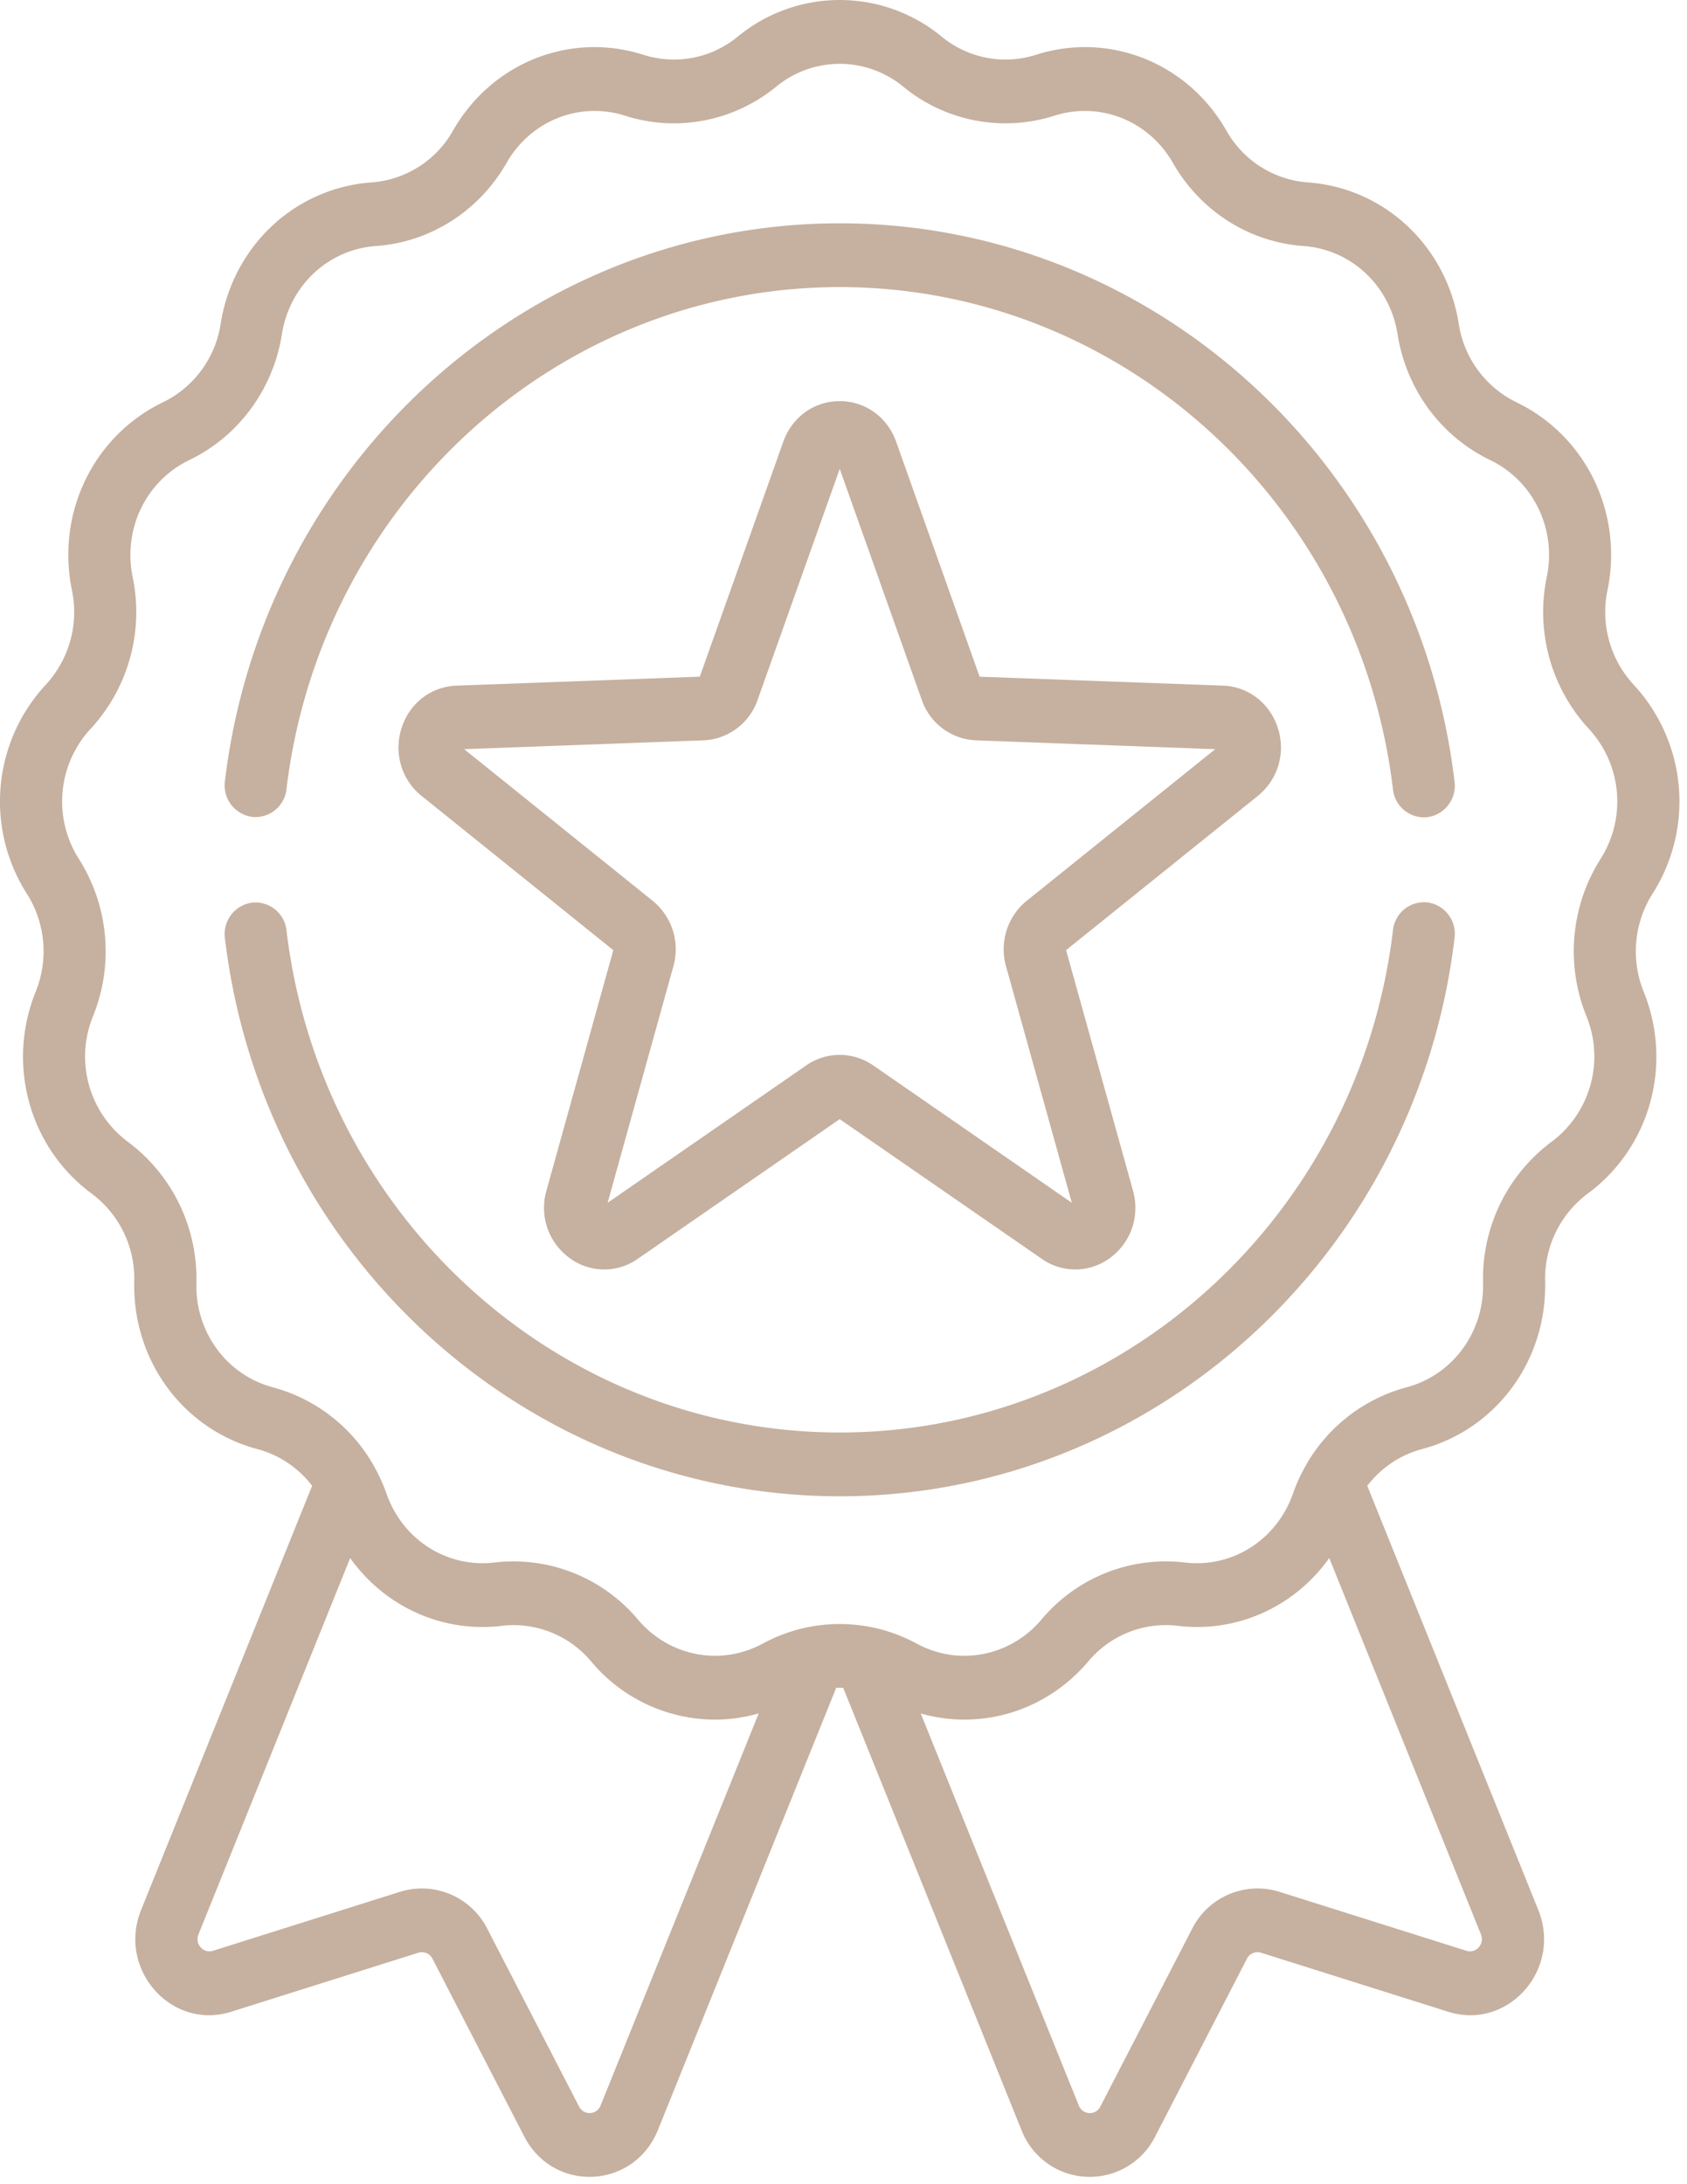 <svg width="51" height="66" fill="none" xmlns="http://www.w3.org/2000/svg"><path d="M49.957 27.008a5.188 5.188 0 00-.57-6.318 3.234 3.234 0 01-.791-2.855c.481-2.333-.651-4.668-2.754-5.68A3.167 3.167 0 0144.1 9.787c-.372-2.354-2.25-4.112-4.566-4.275a3.084 3.084 0 01-2.457-1.563c-1.175-2.057-3.544-3-5.762-2.292a3.028 3.028 0 01-2.84-.545 4.849 4.849 0 00-6.179 0 3.028 3.028 0 01-2.84.545c-2.218-.707-4.588.235-5.762 2.292a3.084 3.084 0 01-2.457 1.563c-2.317.163-4.195 1.92-4.567 4.275a3.167 3.167 0 01-1.741 2.368c-2.103 1.012-3.235 3.348-2.754 5.68a3.234 3.234 0 01-.791 2.855 5.188 5.188 0 00-.57 6.319c.56.88.659 1.984.266 2.955-.89 2.202-.195 4.712 1.691 6.103a3.205 3.205 0 011.288 2.657c-.055 2.384 1.476 4.466 3.724 5.064.663.176 1.24.57 1.653 1.108l-5.17 12.817c-.724 1.796.916 3.646 2.724 3.076l5.66-1.784a.358.358 0 01.424.181l2.774 5.371c.887 1.718 3.32 1.597 4.043-.197l5.388-13.359a3 3 0 01.212 0l5.388 13.36a2.213 2.213 0 004.044.196l2.773-5.37a.357.357 0 01.425-.182l5.66 1.784c1.809.57 3.447-1.28 2.723-3.076l-5.17-12.816c.413-.538.99-.933 1.653-1.109 2.248-.597 3.78-2.68 3.724-5.064a3.205 3.205 0 011.288-2.657c1.886-1.39 2.581-3.9 1.69-6.103a3.252 3.252 0 01.268-2.956zm-31.8 36.614a.356.356 0 01-.651.032l-2.774-5.371a2.217 2.217 0 00-2.633-1.12l-5.66 1.784c-.293.092-.556-.205-.439-.496l4.586-11.372c1.035 1.456 2.765 2.267 4.586 2.049a3.051 3.051 0 012.695 1.072 4.897 4.897 0 003.745 1.762 4.83 4.83 0 001.325-.188l-4.78 11.848zm26.174-4.675l-5.659-1.784a2.217 2.217 0 00-2.633 1.12l-2.774 5.371a.356.356 0 01-.652-.032l-4.778-11.846c1.816.518 3.788-.062 5.069-1.577a3.05 3.05 0 012.695-1.072c1.823.22 3.551-.592 4.586-2.048L44.77 58.45c.118.293-.147.589-.44.497zm4.055-32.992a5.22 5.22 0 00-.428 4.748 3.216 3.216 0 01-1.053 3.799 5.15 5.15 0 00-2.07 4.268c.035 1.484-.918 2.78-2.317 3.152a4.985 4.985 0 00-3.068 2.406l-.005.01c-.14.253-.26.518-.358.796-.49 1.397-1.834 2.253-3.27 2.08a4.9 4.9 0 00-4.33 1.722c-.947 1.12-2.502 1.42-3.78.726a4.881 4.881 0 00-3.274-.495 4.887 4.887 0 00-1.369.495c-1.278.693-2.832.395-3.78-.726a4.913 4.913 0 00-4.33-1.722c-1.435.172-2.78-.683-3.27-2.08a5.172 5.172 0 00-.358-.795l-.006-.012a4.985 4.985 0 00-3.067-2.405c-1.399-.372-2.352-1.668-2.317-3.152a5.149 5.149 0 00-2.07-4.268 3.215 3.215 0 01-1.052-3.8 5.22 5.22 0 00-.429-4.747 3.23 3.23 0 01.355-3.933 5.196 5.196 0 001.27-4.586c-.299-1.452.406-2.906 1.715-3.536 1.489-.716 2.535-2.139 2.798-3.805.232-1.465 1.4-2.56 2.843-2.661 1.64-.116 3.115-1.054 3.947-2.51.731-1.28 2.206-1.867 3.586-1.427 1.57.5 3.276.173 4.564-.876a3.018 3.018 0 013.846 0 4.864 4.864 0 004.563.876c1.38-.44 2.856.147 3.587 1.427.832 1.456 2.307 2.394 3.947 2.51 1.442.102 2.611 1.196 2.843 2.661.263 1.666 1.309 3.089 2.797 3.805 1.31.63 2.014 2.084 1.715 3.536a5.195 5.195 0 001.27 4.586 3.23 3.23 0 01.355 3.933z" fill="#C6B09F"/><path d="M7.616 24.683a.944.944 0 001.045-.838c1.036-8.649 8.226-15.17 16.725-15.17 8.502 0 15.692 6.525 16.725 15.178a.947.947 0 001.045.839.959.959 0 00.817-1.074c-1.148-9.617-9.139-16.87-18.587-16.87-9.445 0-17.435 7.249-18.587 16.861a.959.959 0 00.817 1.074zm35.541 2.586a.945.945 0 00-1.046.84C41.08 36.76 33.89 43.286 25.386 43.286c-8.499 0-15.689-6.522-16.725-15.171a.944.944 0 00-1.045-.839.958.958 0 00-.817 1.074c1.151 9.613 9.142 16.863 18.587 16.863 9.449 0 17.44-7.253 18.587-16.872a.958.958 0 00-.816-1.073z" fill="#C6B09F"/><path d="M38.633 22.006c-.238-.754-.89-1.26-1.662-1.288l-7.356-.27-2.524-7.101c-.264-.745-.934-1.226-1.705-1.226-.772 0-1.441.481-1.706 1.226l-2.524 7.1-7.356.271c-.771.029-1.424.534-1.662 1.288-.238.753 0 1.556.608 2.045l5.795 4.66-2.022 7.268a1.875 1.875 0 00.68 2.02 1.76 1.76 0 002.08.04l6.106-4.222 6.107 4.22a1.76 1.76 0 002.08-.037c.625-.466.892-1.26.68-2.022l-2.023-7.268 5.796-4.66a1.877 1.877 0 00.608-2.044zm-7.592 5.212a1.886 1.886 0 00-.627 1.981l1.988 7.145-6.002-4.149a1.78 1.78 0 00-1.015-.32 1.78 1.78 0 00-1.014.32l-6.002 4.15 1.988-7.146a1.887 1.887 0 00-.627-1.98l-5.698-4.581 7.232-.267a1.814 1.814 0 001.64-1.224l2.482-6.98 2.48 6.98a1.813 1.813 0 001.642 1.224l7.23.267-5.697 4.58z" fill="#C6B09F"/></svg>